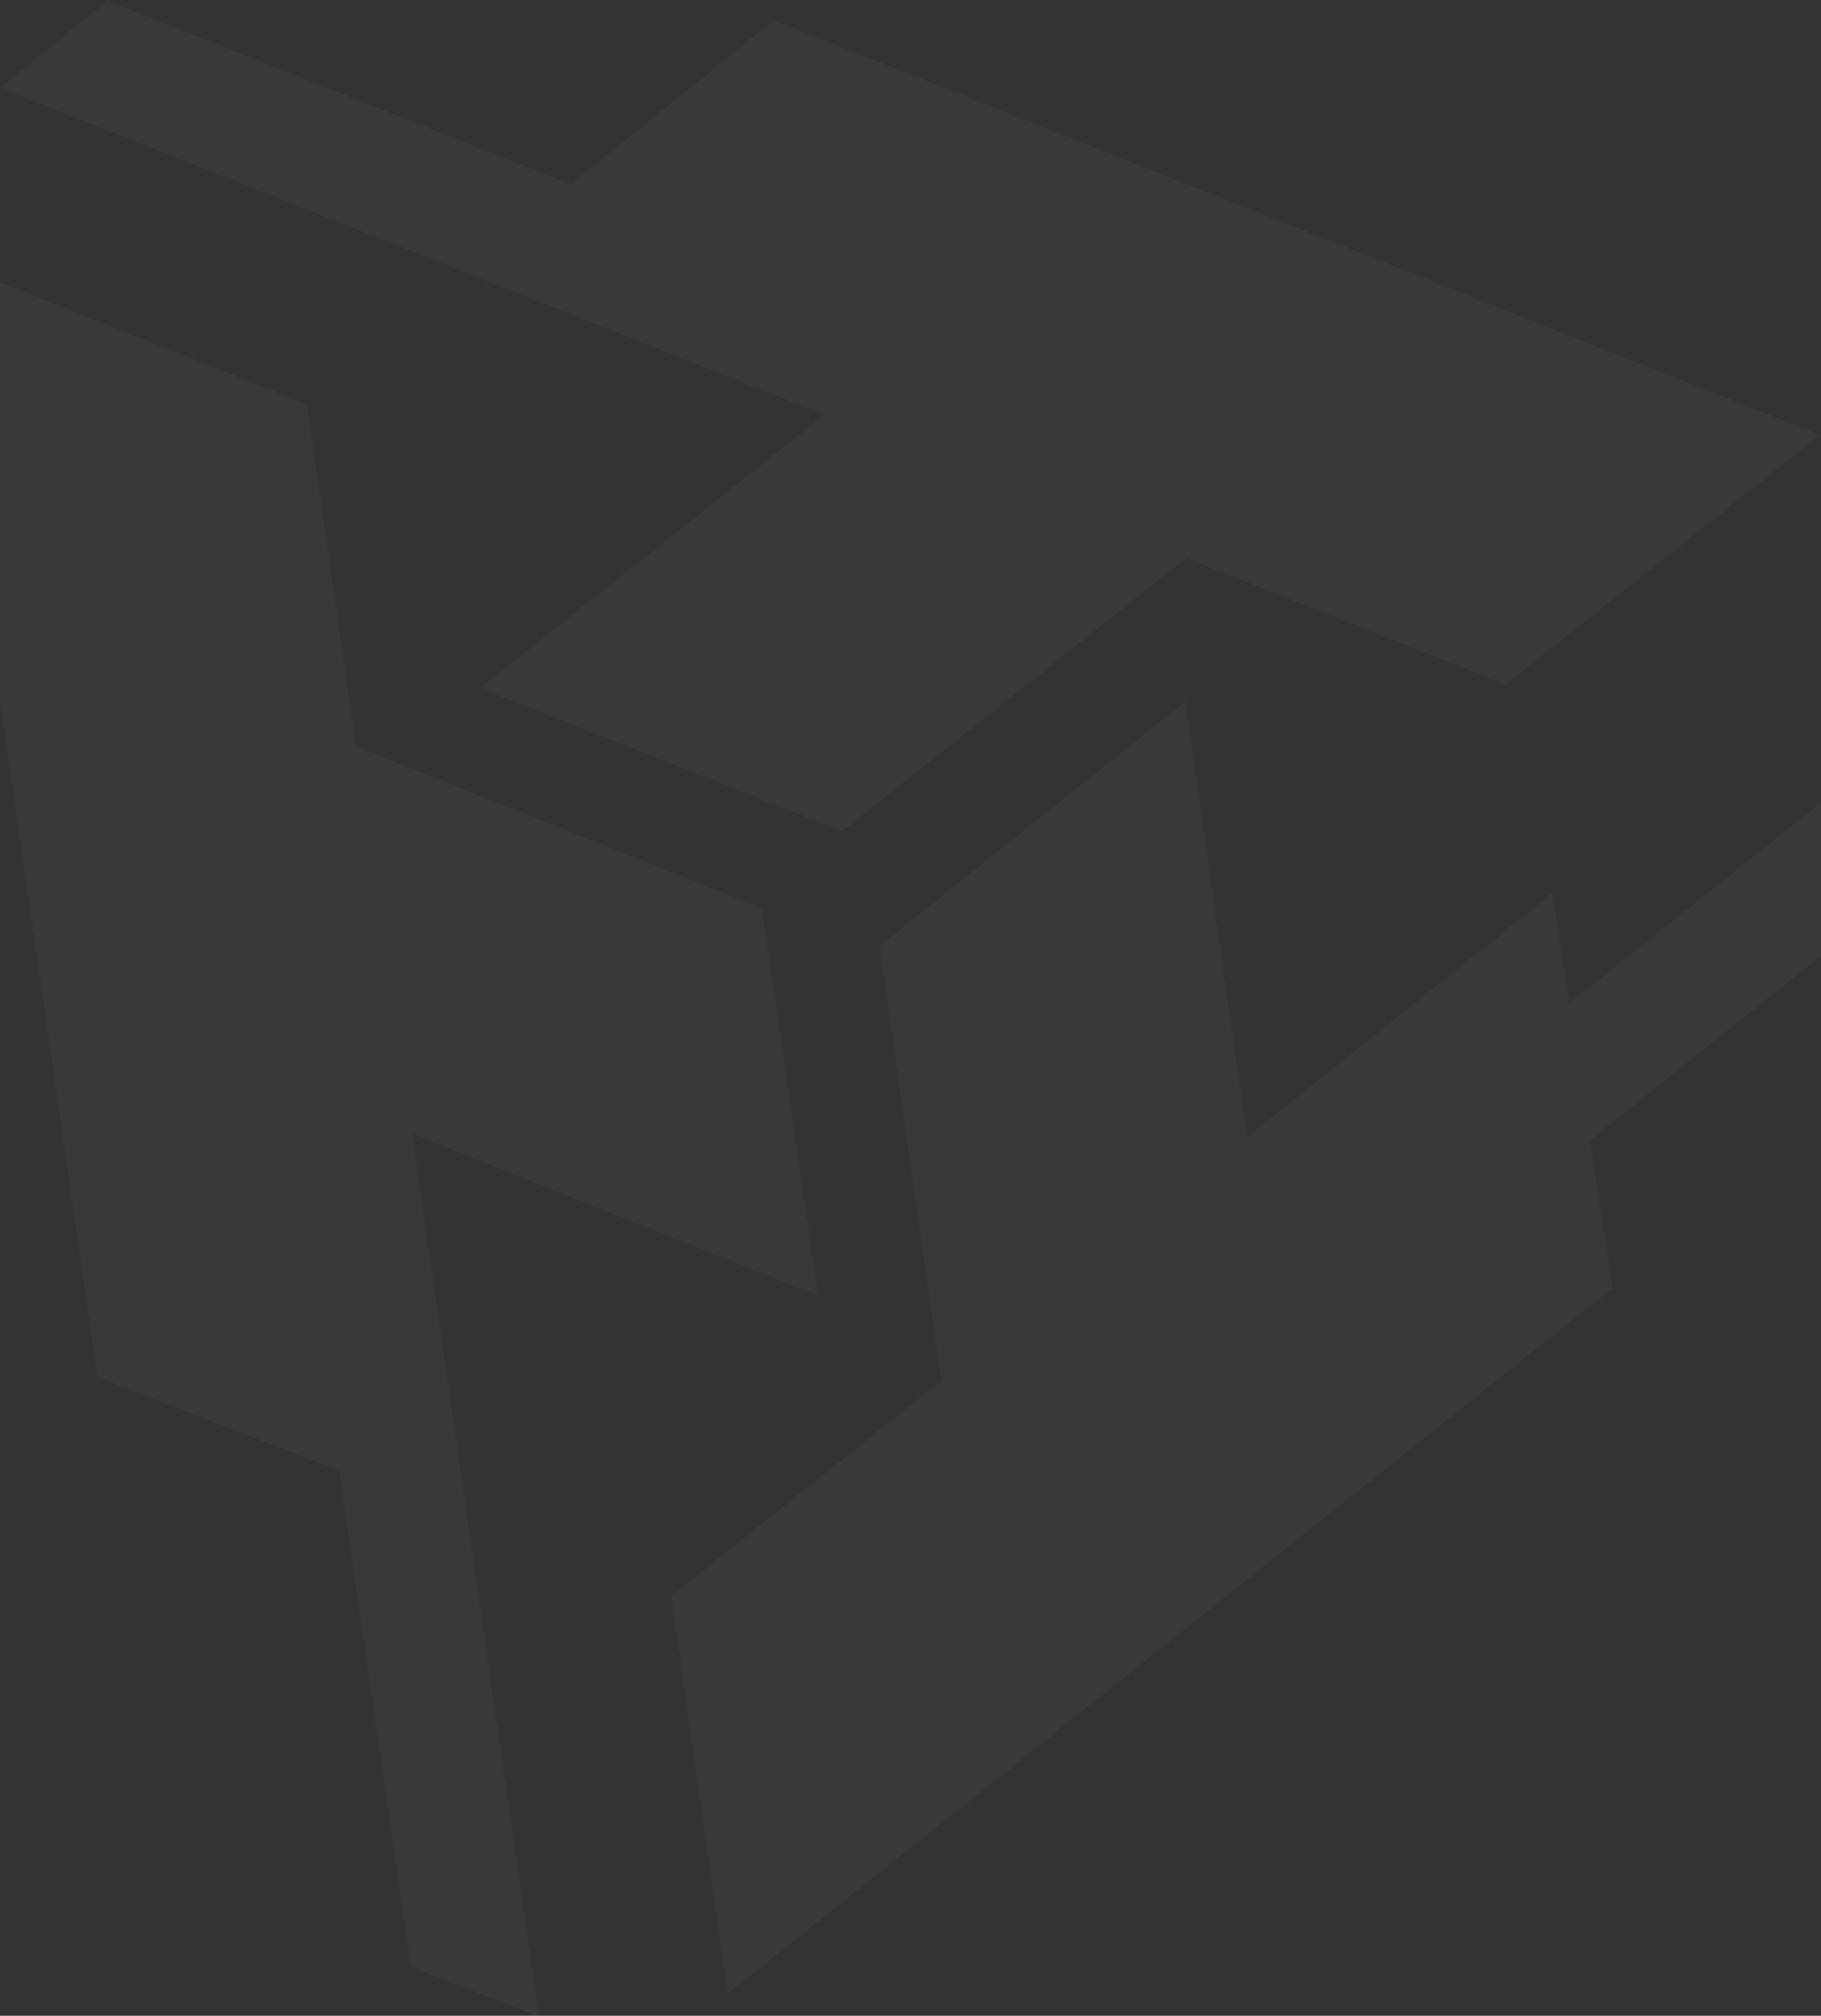 <svg width="100%" height="100%" viewBox="242 97 750 830" fill="none" xmlns="http://www.w3.org/2000/svg">
  <rect x="242" y="97" width="750" height="830" fill="#333333" stroke="none"/>
  <g opacity="0.03">
    <path fill-rule="evenodd" clip-rule="evenodd" d="M991.49 276.09L560.586 105.328L432.807 208.784L581.585 267.743L439.776 380.324L588.845 439.277L730.554 326.778L862.108 378.911L991.49 276.09Z" fill="white"/>
    <path fill-rule="evenodd" clip-rule="evenodd" d="M581.488 214.301L286.305 97.323L242.023 133.18L536.646 249.935L581.488 214.301Z" fill="white"/>
    <path fill-rule="evenodd" clip-rule="evenodd" d="M215.685 202.673L282.154 664.004L434.596 723.079L411.644 563.797L578.905 630.492L555.806 470.959L388.666 404.312L368.376 263.467L215.685 202.673Z" fill="white"/>
    <path fill-rule="evenodd" clip-rule="evenodd" d="M365.658 590.838L411.193 906.862L464.025 927.337L418.579 611.908L365.658 590.838Z" fill="white"/>
    <path fill-rule="evenodd" clip-rule="evenodd" d="M541.714 917.908L906.147 627.341L881.485 464.807L755.657 565.133L730.209 385.859L604.24 486.436L629.666 665.584L518.404 754.293L541.714 917.908Z" fill="white"/>
    <path fill-rule="evenodd" clip-rule="evenodd" d="M801.741 642.276L1051.39 443.232L1042.84 386.901L793.663 585.571L801.741 642.276Z" fill="white"/>
  </g>
</svg>

